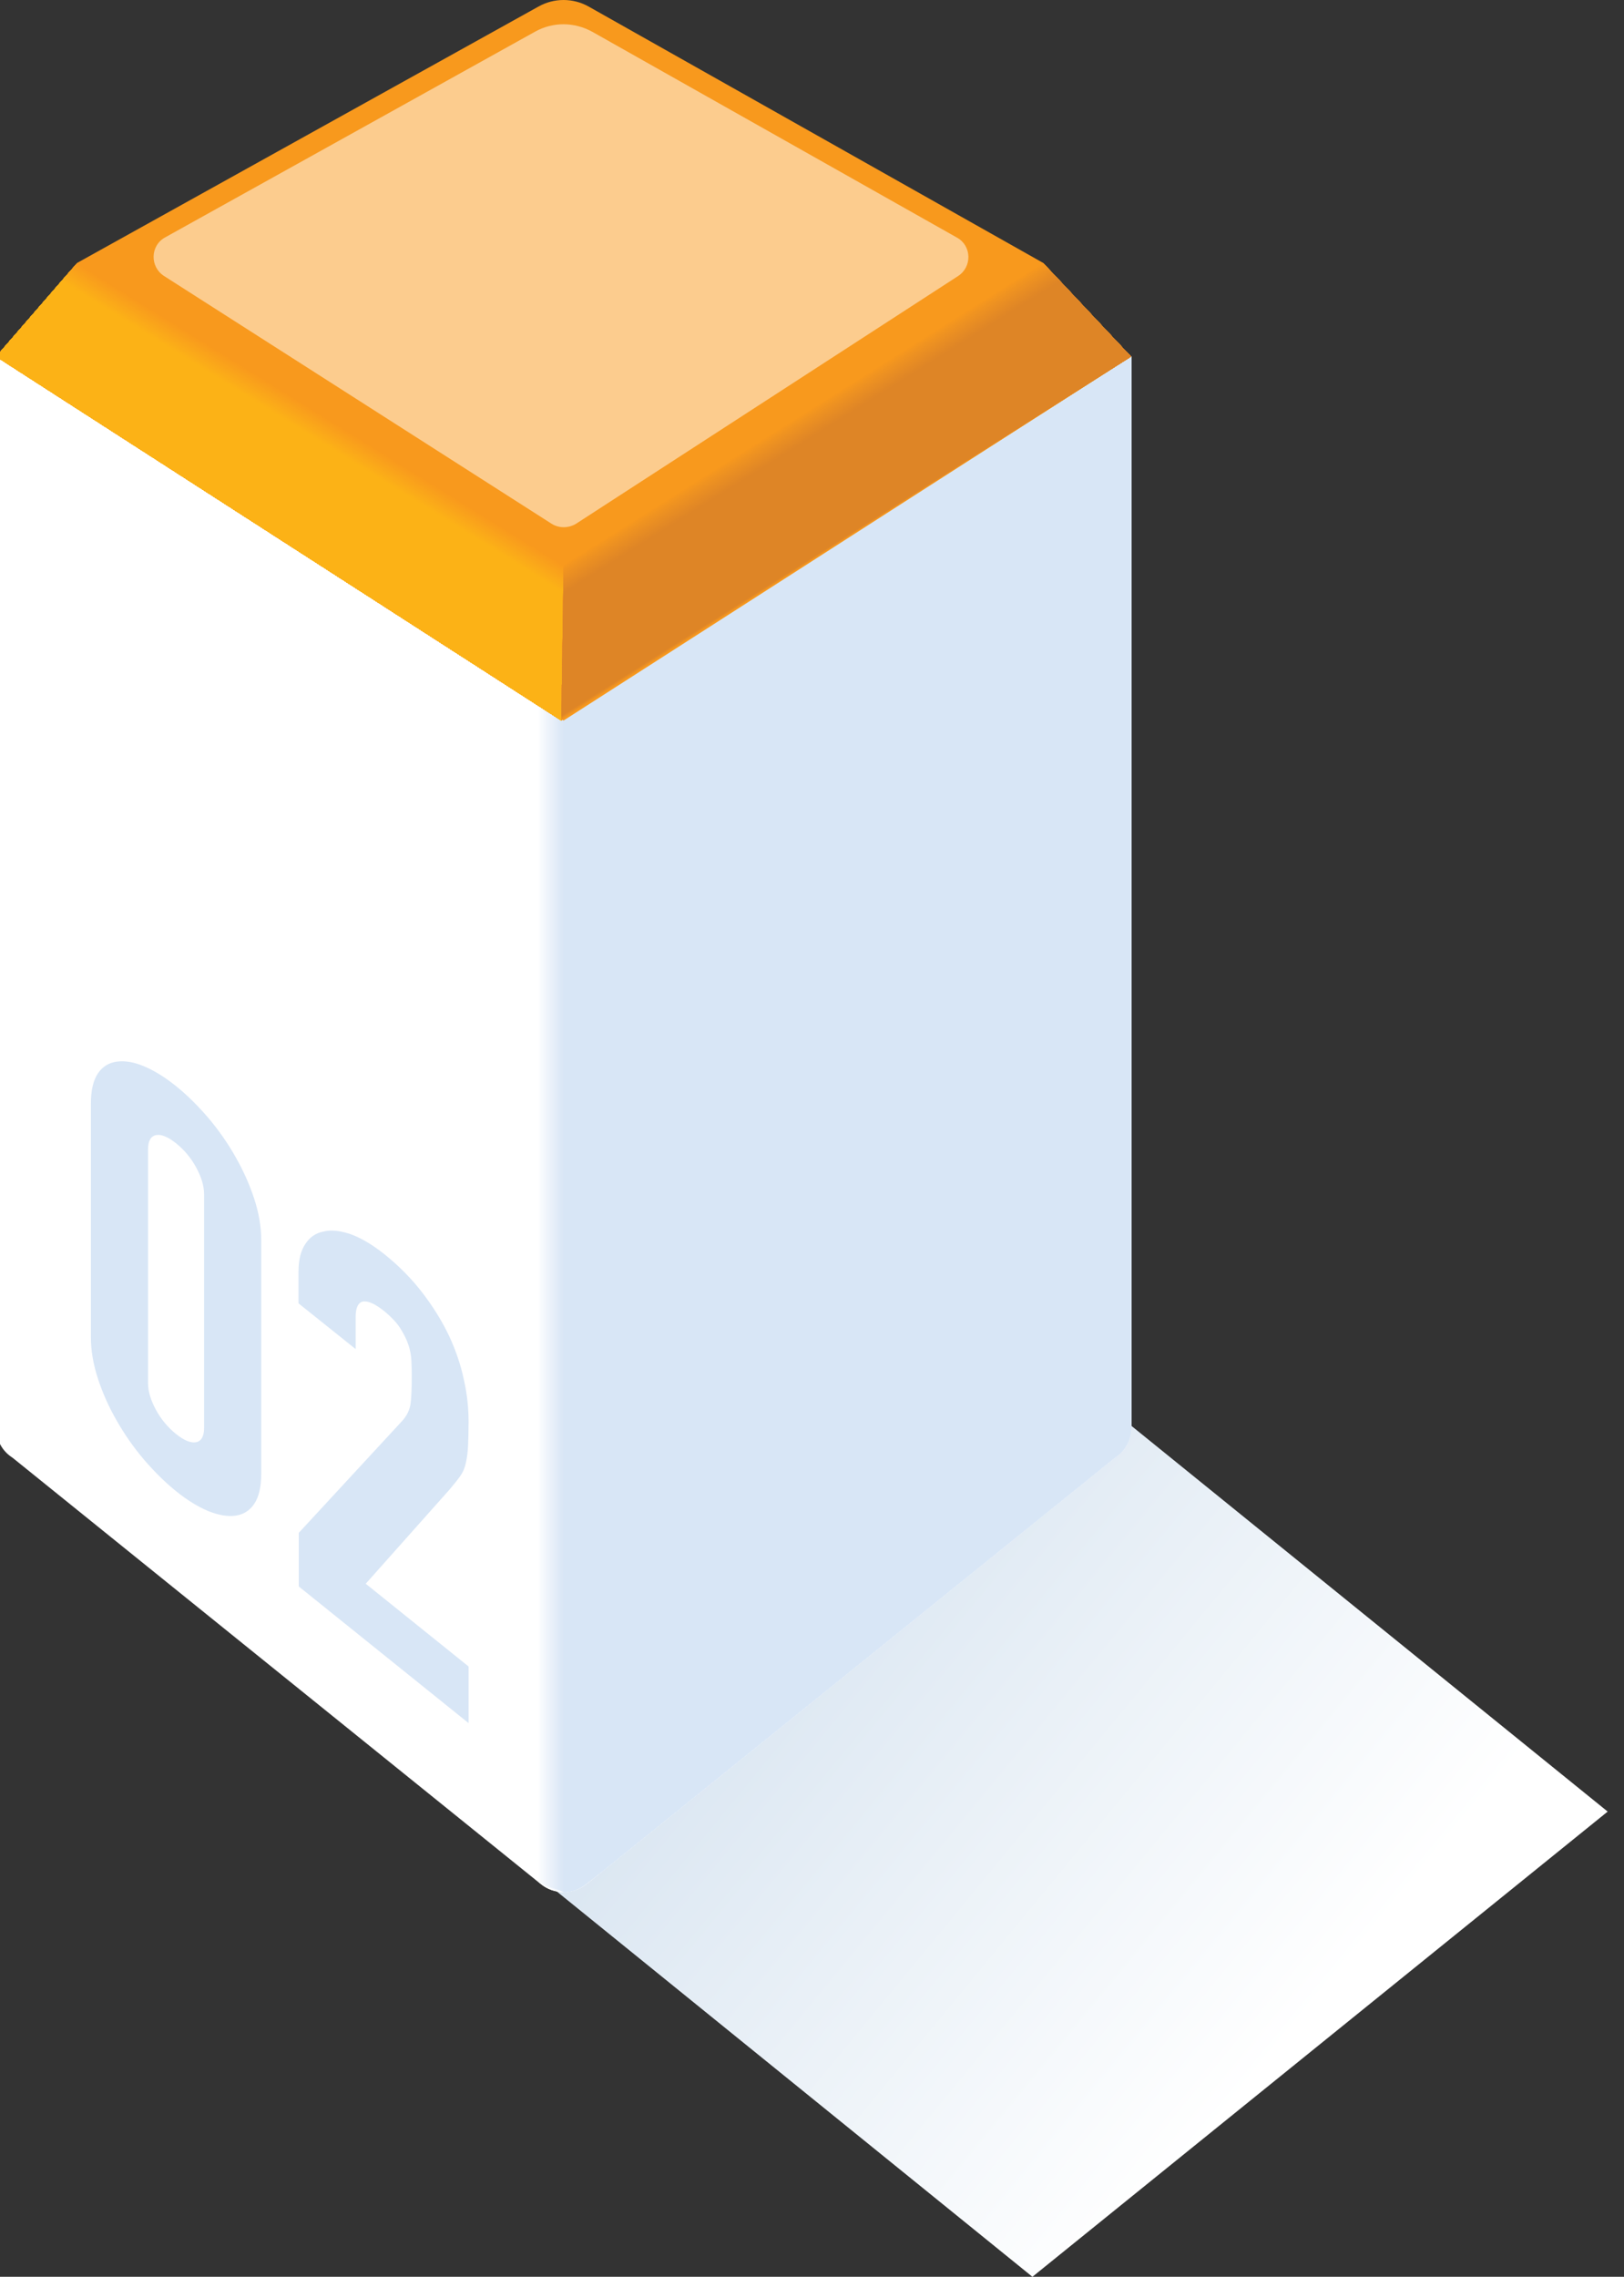 <?xml version="1.0" encoding="utf-8"?>
<!-- Generator: Adobe Illustrator 18.1.1, SVG Export Plug-In . SVG Version: 6.00 Build 0)  -->
<svg version="1.1" id="Layer_1" xmlns="http://www.w3.org/2000/svg" xmlns:xlink="http://www.w3.org/1999/xlink" x="0px" y="0px"
	 viewBox="0 0 596.8 836.4" enable-background="new 0 0 596.8 836.4" xml:space="preserve">
<rect x="0" y="0" width="596.8" height="836.4" fill="#333333" stroke="none"/>
<defs>
	<filter id="Adobe_OpacityMaskFilter" filterUnits="userSpaceOnUse" x="60.2" y="407" width="530.6" height="429.4">
		<feFlood  style="flood-color:white;flood-opacity:1" result="back"/>
		<feBlend  in="SourceGraphic" in2="back" mode="normal"/>
	</filter>
</defs>
<mask maskUnits="userSpaceOnUse" x="60.2" y="407" width="530.6" height="429.4" id="SVGID_1_">
	<g filter="url(#Adobe_OpacityMaskFilter)">
		<defs>
			<filter id="Adobe_OpacityMaskFilter_1_" filterUnits="userSpaceOnUse" x="60.2" y="407" width="530.6" height="429.4">
				<feFlood  style="flood-color:white;flood-opacity:1" result="back"/>
				<feBlend  in="SourceGraphic" in2="back" mode="normal"/>
			</filter>
		</defs>
		<mask maskUnits="userSpaceOnUse" x="60.2" y="407" width="530.6" height="429.4" id="SVGID_1_">
			<g filter="url(#Adobe_OpacityMaskFilter_1_)">
			</g>
		</mask>
		<linearGradient id="SVGID_2_" gradientUnits="userSpaceOnUse" x1="476.832" y1="746.345" x2="139.358" y2="468.425">
			<stop  offset="6.157600e-04" style="stop-color:#000000"/>
			<stop  offset="1" style="stop-color:#FFFFFF"/>
		</linearGradient>
		<polygon mask="url(#SVGID_1_)" fill="url(#SVGID_2_)" points="590.8,665.5 379.4,836.4 60.2,577.9 271.5,407 		"/>
	</g>
</mask>
<linearGradient id="SVGID_3_" gradientUnits="userSpaceOnUse" x1="476.832" y1="746.345" x2="139.358" y2="468.425">
	<stop  offset="6.157600e-04" style="stop-color:#FFFFFF"/>
	<stop  offset="1" style="stop-color:#BED3E7"/>
</linearGradient>
<polygon fill="url(#SVGID_3_)" points="590.8,665.5 379.4,836.4 60.2,577.9 271.5,407 "/>
<g>
	<path fill="#FFFFFF" d="M-1.4,131v393.6c0,4.4,2.2,8.5,6,10.9l194.1,156.6c4.9,4,11.9,4,16.8,0l194.1-156.6c3.7-2.4,6-6.5,6-10.9
		V131L206.3,264.7L-1.4,131z"/>
	<g>
		<g>
			<path fill="#FFFFFF" d="M206.3,264.7l-8.6-5.6v432.1l1,0.8c4.9,4,11.9,4,16.8,0l194.1-156.6c3.7-2.4,6-6.5,6-10.9V131
				L206.3,264.7z"/>
		</g>
		<path fill="#FEFEFF" d="M197.9,259.2v432.1c0,0,1,0.8,1,0.8c2.2,1.8,4.8,2.7,7.5,2.9c3.2,0.2,6.6-0.8,9.3-3l194-156.6
			c3.7-2.4,6-6.5,6-10.9V131L206.5,264.6L197.9,259.2z"/>
		<path fill="#FDFEFF" d="M198,259.3v432.1c0,0,1,0.8,1,0.8c2.2,1.7,4.8,2.7,7.5,2.8c3.2,0.2,6.6-0.9,9.2-3.1l193.9-156.5
			c3.7-2.4,6-6.5,6-10.9V131l-209,133.5L198,259.3z"/>
		<path fill="#FCFDFE" d="M198.2,259.4v432.1c0,0,1,0.8,1,0.8c2.2,1.7,4.8,2.6,7.4,2.7c3.1,0.2,6.6-1,9.2-3.1l193.8-156.4
			c3.7-2.4,6-6.5,6-10.9V131L206.7,264.4L198.2,259.4z"/>
		<path fill="#FBFCFE" d="M198.3,259.4v432c0,0,1,0.8,1,0.8c2.2,1.7,4.8,2.5,7.4,2.6c3.1,0.2,6.6-1.1,9.1-3.2l193.7-156.3
			c3.7-2.4,6-6.5,6-10.9V131L206.9,264.3L198.3,259.4z"/>
		<path fill="#FAFCFE" d="M198.5,259.5v432c0,0,1,0.8,1,0.8c2.2,1.6,4.8,2.5,7.4,2.5c3,0.2,6.6-1.2,9.1-3.2l193.6-156.2
			c3.7-2.4,6-6.5,6-10.9V131L207,264.2L198.5,259.5z"/>
		<path fill="#F9FBFE" d="M198.6,259.6v432c0,0,1,0.8,1,0.8c2.2,1.6,4.8,2.4,7.4,2.4c2.9,0.2,6.6-1.2,9.1-3.2l193.5-156.1
			c3.7-2.4,6-6.5,6-10.9V131L207.2,264.1L198.6,259.6z"/>
		<path fill="#F8FBFD" d="M198.8,259.7v432c0,0,1,0.7,1,0.7c2.2,1.6,4.8,2.3,7.4,2.3c2.9,0.2,6.6-1.3,9-3.3l193.4-156
			c3.7-2.4,6-6.5,6-10.9V131L207.3,264L198.8,259.7z"/>
		<path fill="#F8FAFD" d="M198.9,259.8v432c0.1,0,1,0.7,1,0.7c2.2,1.5,4.8,2.3,7.4,2.2c2.8,0.2,6.6-1.4,9-3.3l193.2-155.9
			c3.7-2.4,6-6.5,6-10.9V131L207.4,264L198.9,259.8z"/>
		<path fill="#F7FAFD" d="M199.1,259.9v431.9c0.1,0,1,0.7,1,0.7c2.2,1.5,4.8,2.2,7.4,2.1c2.8,0.2,6.6-1.5,8.9-3.4l193.1-155.8
			c3.7-2.4,6-6.5,6-10.9V131l-208,132.9L199.1,259.9z"/>
		<path fill="#F6F9FD" d="M199.2,259.9v431.9c0.1,0,1,0.7,1.1,0.7c2.2,1.5,4.8,2.1,7.4,2c2.7,0.2,6.7-1.6,8.9-3.4l193-155.7
			c3.7-2.4,6-6.5,6-10.9V131L207.7,263.8L199.2,259.9z"/>
		<path fill="#F6F9FD" d="M199.4,260v431.9c0.1,0,1,0.7,1.1,0.7c2.2,1.4,4.8,2.1,7.4,1.9c2.7,0.2,6.7-1.6,8.9-3.4l192.9-155.6
			c3.7-2.4,6-6.5,6-10.9V131L207.9,263.7L199.4,260z"/>
		<path fill="#F5F8FD" d="M199.6,260.1V692c0.1,0,1,0.7,1.1,0.7c2.3,1.4,4.8,2,7.4,1.8c2.6,0.2,6.7-1.7,8.8-3.5l192.8-155.6
			c3.7-2.4,6-6.5,6-10.9V131L208,263.6L199.6,260.1z"/>
		<path fill="#F4F8FC" d="M199.7,260.2V692c0.1,0,1,0.7,1.1,0.6c2.3,1.4,4.9,1.9,7.4,1.7c2.6,0.2,6.7-1.8,8.8-3.5l192.7-155.5
			c3.7-2.4,6-6.5,6-10.9V131L208.1,263.5L199.7,260.2z"/>
		<path fill="#F4F7FC" d="M199.9,260.3v431.8c0.1,0,1,0.6,1.1,0.6c2.3,1.3,4.9,1.9,7.4,1.6c2.5,0.2,6.7-1.9,8.7-3.6l192.6-155.4
			c3.7-2.4,6-6.5,6-10.9V131L208.3,263.4L199.9,260.3z"/>
		<path fill="#F3F7FC" d="M200,260.4v431.8c0.1,0,1,0.6,1.1,0.6c2.3,1.3,4.9,1.8,7.4,1.5c2.5,0.2,6.7-1.9,8.7-3.6l192.4-155.3
			c3.7-2.4,6-6.5,6-10.9V131L208.4,263.3L200,260.4z"/>
		<path fill="#F2F6FC" d="M200.2,260.4v431.8c0.1,0,1,0.6,1.1,0.6c2.3,1.3,4.9,1.7,7.4,1.4c2.4,0.2,6.7-2,8.7-3.7l192.3-155.2
			c3.7-2.4,6-6.5,6-10.9V131l-207,132.3L200.2,260.4z"/>
		<path fill="#F2F6FC" d="M200.3,260.5v431.8c0.1,0,1,0.6,1.1,0.6c2.3,1.2,4.9,1.7,7.4,1.3c2.4,0.2,6.7-2.1,8.6-3.7l192.2-155.1
			c3.7-2.4,6-6.5,6-10.9V131L208.7,263.2L200.3,260.5z"/>
		<path fill="#F1F6FC" d="M200.5,260.6v431.8c0.1,0,1,0.6,1.1,0.6c2.3,1.2,4.9,1.6,7.4,1.2c2.3,0.2,6.7-2.2,8.6-3.7l192.1-155
			c3.7-2.4,6-6.5,6-10.9V131L208.8,263.1L200.5,260.6z"/>
		<path fill="#F1F5FB" d="M200.6,260.7v431.7c0.1,0,1,0.6,1.1,0.6c2.3,1.2,4.9,1.5,7.4,1.1c2.3,0.2,6.7-2.3,8.5-3.8l192-154.9
			c3.7-2.4,6-6.5,6-10.9V131L209,263L200.6,260.7z"/>
		<path fill="#F0F5FB" d="M200.8,260.8v431.7c0.1,0,1,0.6,1.1,0.5c2.3,1.1,4.9,1.5,7.4,1c2.2,0.2,6.7-2.3,8.5-3.8l191.9-154.8
			c3.7-2.4,6-6.5,6-10.9V131L209.1,262.9L200.8,260.8z"/>
		<path fill="#EFF4FB" d="M200.9,260.9v431.7c0.1,0,1,0.5,1.1,0.5c2.3,1.1,4.9,1.4,7.4,0.9c2.1,0.1,6.7-2.4,8.5-3.9l191.8-154.7
			c3.7-2.4,6-6.5,6-10.9V131L209.2,262.8L200.9,260.9z"/>
		<path fill="#EFF4FB" d="M201.1,260.9v431.7c0.1,0,0.9,0.5,1.1,0.5c2.3,1.1,4.9,1.3,7.3,0.8c2.1,0.1,6.7-2.5,8.4-3.9l191.7-154.6
			c3.7-2.4,6-6.5,6-10.9V131L209.4,262.7L201.1,260.9z"/>
		<path fill="#EEF4FB" d="M201.2,261v431.7c0.2,0,0.9,0.5,1.1,0.5c2.3,1,4.9,1.3,7.3,0.7c2,0.1,6.7-2.6,8.4-3.9l191.5-154.5
			c3.7-2.4,6-6.5,6-10.9V131L209.5,262.6L201.2,261z"/>
		<path fill="#EEF3FB" d="M201.4,261.1v431.6c0.2,0,0.9,0.5,1.1,0.5c2.3,1,4.9,1.2,7.3,0.6c2,0.1,6.7-2.6,8.3-4l191.4-154.5
			c3.7-2.4,6-6.5,6-10.9V131L209.6,262.6L201.4,261.1z"/>
		<path fill="#EDF3FA" d="M201.6,261.2v431.6c0.2,0,0.9,0.5,1.1,0.5c2.3,1,4.9,1.1,7.3,0.5c1.9,0.1,6.7-2.7,8.3-4l191.3-154.4
			c3.7-2.4,6-6.5,6-10.9V131L209.8,262.5L201.6,261.2z"/>
		<path fill="#EDF2FA" d="M201.7,261.3v431.6c0.2,0,0.9,0.5,1.1,0.5c2.3,0.9,4.9,1.1,7.3,0.5c1.9,0.1,6.7-2.8,8.3-4.1l191.2-154.3
			c3.7-2.4,6-6.5,6-10.9V131L209.9,262.4L201.7,261.3z"/>
		<path fill="#ECF2FA" d="M201.9,261.4v431.6c0.2,0,0.9,0.5,1.1,0.4c2.3,0.9,4.9,1,7.3,0.4c1.8,0.1,6.7-2.9,8.2-4.1l191.1-154.2
			c3.7-2.4,6-6.5,6-10.9V131L210.1,262.3L201.9,261.4z"/>
		<path fill="#EBF2FA" d="M202,261.4V693c0.2,0,0.9,0.4,1.1,0.4c2.4,0.9,4.9,1,7.3,0.3c1.8,0.1,6.7-3,8.2-4.2l191-154.1
			c3.7-2.4,6-6.5,6-10.9V131L210.2,262.2L202,261.4z"/>
		<path fill="#EBF1FA" d="M202.2,261.5v431.5c0.2,0,0.9,0.4,1.1,0.4c2.4,0.8,4.9,0.9,7.3,0.2c1.7,0.1,6.7-3,8.1-4.2l190.9-154
			c3.7-2.4,6-6.5,6-10.9V131L210.3,262.1L202.2,261.5z"/>
		<path fill="#EAF1FA" d="M202.3,261.6v431.5c0.2,0,0.9,0.4,1.1,0.4c2.4,0.8,4.9,0.8,7.3,0.1c1.7,0.1,6.7-3.1,8.1-4.2l190.8-153.9
			c3.7-2.4,6-6.5,6-10.9V131L210.5,262L202.3,261.6z"/>
		<path fill="#EAF1FA" d="M202.5,261.7v431.5c0.2,0,0.9,0.4,1.1,0.4c2.4,0.8,4.9,0.8,7.3,0c1.6,0.1,6.7-3.2,8.1-4.3l190.6-153.8
			c3.7-2.4,6-6.5,6-10.9V131l-205,131L202.5,261.7z"/>
		<path fill="#E9F0F9" d="M202.6,261.8v431.5c0.2,0,0.9,0.4,1.1,0.4c2.4,0.7,4.9,0.7,7.3-0.1c1.6,0.1,6.7-3.3,8-4.3l190.5-153.7
			c3.7-2.4,6-6.5,6-10.9V131L210.7,261.8L202.6,261.8z"/>
		<path fill="#E9F0F9" d="M202.8,261.9v431.5c0.2,0,0.9,0.4,1.1,0.4c2.4,0.7,4.9,0.6,7.3-0.2c1.5,0.1,6.8-3.4,8-4.4l190.4-153.6
			c3.7-2.4,6-6.5,6-10.9V131L210.9,261.8L202.8,261.9z"/>
		<path fill="#E8F0F9" d="M202.9,261.9v431.4c0.2,0,0.9,0.4,1.1,0.3c2.4,0.7,4.9,0.6,7.3-0.3c1.4,0.1,6.8-3.4,7.9-4.4l190.3-153.5
			c3.7-2.4,6-6.5,6-10.9V131L211,261.7L202.9,261.9z"/>
		<path fill="#E7EFF9" d="M203.1,262v431.4c0.2,0,0.9,0.3,1.1,0.3c2.4,0.6,4.9,0.5,7.3-0.4c1.4,0.1,6.8-3.5,7.9-4.5l190.2-153.5
			c3.7-2.4,6-6.5,6-10.9V131L211.2,261.6L203.1,262z"/>
		<path fill="#E7EFF9" d="M203.2,262.1v431.4c0.2,0,0.9,0.3,1.1,0.3c2.4,0.6,4.9,0.4,7.3-0.5c1.3,0.1,6.8-3.6,7.9-4.5l190.1-153.4
			c3.7-2.4,6-6.5,6-10.9V131L211.3,261.5L203.2,262.1z"/>
		<path fill="#E6EEF9" d="M203.4,262.2v431.4c0.3,0,0.9,0.3,1.2,0.3c2.4,0.6,4.9,0.4,7.3-0.6c1.3,0.1,6.8-3.7,7.8-4.5l190-153.3
			c3.7-2.4,6-6.5,6-10.9V131L211.4,261.4L203.4,262.2z"/>
		<path fill="#E6EEF9" d="M203.6,262.3v431.4c0.3,0,0.9,0.3,1.2,0.3c2.4,0.5,5,0.3,7.3-0.7c1.2,0.1,6.8-3.7,7.8-4.6l189.9-153.2
			c3.7-2.4,6-6.5,6-10.9V131l-204,130.4L203.6,262.3z"/>
		<path fill="#E5EEF9" d="M203.7,262.4v431.3c0.3,0,0.9,0.3,1.2,0.3c2.4,0.5,5,0.2,7.3-0.8c1.2,0.1,6.8-3.8,7.7-4.6l189.7-153.1
			c3.7-2.4,6-6.5,6-10.9V131L211.7,261.2L203.7,262.4z"/>
		<path fill="#E5EDF8" d="M203.9,262.4v431.3c0.3,0,0.9,0.3,1.2,0.3c2.4,0.5,5,0.2,7.2-0.9c1.1,0.1,6.8-3.9,7.7-4.7l189.6-153
			c3.7-2.4,6-6.5,6-10.9V131L211.9,261.1L203.9,262.4z"/>
		<path fill="#E4EDF8" d="M204,262.5v431.3c0.3,0,0.9,0.3,1.2,0.2c2.4,0.4,5,0.1,7.2-1c1.1,0.1,6.8-4,7.7-4.7l189.5-152.9
			c3.7-2.4,6-6.5,6-10.9V131L212,261.1L204,262.5z"/>
		<path fill="#E3EDF8" d="M204.2,262.6v431.3c0.3,0,0.9,0.2,1.2,0.2c2.4,0.4,5,0,7.2-1.1c1,0.1,6.8-4.1,7.6-4.7l189.4-152.8
			c3.7-2.4,6-6.5,6-10.9V131L212.1,261L204.2,262.6z"/>
		<path fill="#E3ECF8" d="M204.3,262.7v431.3c0.3,0,0.9,0.2,1.2,0.2c2.4,0.4,5,0,7.2-1.2c1,0.1,6.8-4.1,7.6-4.8l189.3-152.7
			c3.7-2.4,6-6.5,6-10.9V131L212.3,260.9L204.3,262.7z"/>
		<path fill="#E2ECF8" d="M204.5,262.8V694c0.3,0,0.9,0.2,1.2,0.2c2.4,0.3,5-0.1,7.2-1.3c0.9,0.1,6.8-4.2,7.5-4.8l189.2-152.6
			c3.7-2.4,6-6.5,6-10.9V131L212.4,260.8L204.5,262.8z"/>
		<path fill="#E2ECF8" d="M204.6,262.8v431.2c0.3,0,0.9,0.2,1.2,0.2c2.5,0.3,5-0.2,7.2-1.4c0.9,0.1,6.8-4.3,7.5-4.9l189.1-152.5
			c3.7-2.4,6-6.5,6-10.9V131l-203,129.7L204.6,262.8z"/>
		<path fill="#E1EBF8" d="M204.8,262.9v431.2c0.3,0,0.9,0.2,1.2,0.2c2.5,0.3,5-0.2,7.2-1.5c0.8,0.1,6.8-4.4,7.5-4.9l189-152.5
			c3.7-2.4,6-6.5,6-10.9V131L212.7,260.6L204.8,262.9z"/>
		<path fill="#E0EBF8" d="M204.9,263v431.2c0.3,0,0.9,0.2,1.2,0.1c2.5,0.2,5-0.3,7.2-1.6c0.8,0.1,6.8-4.5,7.4-5l188.8-152.4
			c3.7-2.4,6-6.5,6-10.9V131L212.8,260.5L204.9,263z"/>
		<path fill="#E0EBF7" d="M205.1,263.1v431.2c0.3,0,0.9,0.2,1.2,0.1c2.5,0.2,5-0.4,7.2-1.7c0.7,0,6.8-4.5,7.4-5l188.7-152.3
			c3.7-2.4,6-6.5,6-10.9V131L213,260.4L205.1,263.1z"/>
		<path fill="#DFEAF7" d="M205.3,263.2v431.1c0.3,0,0.9,0.1,1.2,0.1c2.5,0.2,5-0.4,7.2-1.8c0.6,0,6.8-4.6,7.4-5l188.6-152.2
			c3.7-2.4,6-6.5,6-10.9V131L213.1,260.3L205.3,263.2z"/>
		<path fill="#DFEAF7" d="M205.4,263.3v431.1c0.3,0,0.9,0.1,1.2,0.1c2.5,0.1,5-0.5,7.2-1.9c0.6,0,6.8-4.7,7.3-5.1l188.5-152.1
			c3.7-2.4,6-6.5,6-10.9V131L213.2,260.3L205.4,263.3z"/>
		<path fill="#DEE9F7" d="M205.6,263.3v431.1c0.3,0,0.9,0.1,1.2,0.1c2.5,0.1,5-0.6,7.2-2c0.5,0,6.8-4.8,7.3-5.1l188.4-152
			c3.7-2.4,6-6.5,6-10.9V131L213.4,260.2L205.6,263.3z"/>
		<path fill="#DEE9F7" d="M205.7,263.4v431.1c0.4,0,0.9,0.1,1.2,0.1c2.5,0.1,5-0.6,7.2-2.1c0.5,0,6.8-4.8,7.2-5.2l188.3-151.9
			c3.7-2.4,6-6.5,6-10.9V131L213.5,260.1L205.7,263.4z"/>
		<path fill="#DDE9F7" d="M205.9,263.5v431.1c0.4,0,0.9,0.1,1.2,0.1c2.5,0,5-0.7,7.2-2.2c0.4,0,6.8-4.9,7.2-5.2l188.2-151.8
			c3.7-2.4,6-6.5,6-10.9V131L213.6,260L205.9,263.5z"/>
		<path fill="#DCE8F7" d="M206,263.6v431c0.4,0,0.9,0.1,1.2,0c2.5,0,5-0.8,7.2-2.3c0.4,0,6.8-5,7.2-5.3l188.1-151.7
			c3.7-2.4,6-6.5,6-10.9V131L213.8,259.9L206,263.6z"/>
		<path fill="#DCE8F7" d="M206.2,263.7v431c0.4,0,0.8,0.1,1.2,0c2.5,0,5-0.8,7.2-2.4c0.3,0,6.9-5.1,7.1-5.3l187.9-151.6
			c3.7-2.4,6-6.5,6-10.9V131L213.9,259.8L206.2,263.7z"/>
		<path fill="#DBE8F6" d="M206.3,263.8v431c0.4,0,0.8,0.1,1.2,0c2.5-0.1,5-0.9,7.2-2.5c0.3,0,6.9-5.2,7.1-5.3l187.8-151.5
			c3.7-2.4,6-6.5,6-10.9V131L214.1,259.7L206.3,263.8z"/>
		<path fill="#DBE7F6" d="M206.5,263.8v431c0.4,0,0.8,0,1.2,0c2.5-0.1,5-1,7.2-2.6c0.2,0,6.9-5.2,7-5.4l187.7-151.5
			c3.7-2.4,6-6.5,6-10.9V131L214.2,259.6L206.5,263.8z"/>
		<path fill="#DAE7F6" d="M206.6,263.9v431c0.4,0,0.8,0,1.2,0c2.5-0.1,5-1,7.2-2.7c0.2,0,6.9-5.3,7-5.4l187.6-151.4
			c3.7-2.4,6-6.5,6-10.9V131L214.3,259.6L206.6,263.9z"/>
		<path fill="#DAE7F6" d="M206.8,264V695c0.4,0,0.8,0,1.2,0c2.5-0.2,5-1.1,7.1-2.8c0.1,0,6.9-5.4,7-5.5l187.5-151.3
			c3.7-2.4,6-6.5,6-10.9V131L214.5,259.5L206.8,264z"/>
		<path fill="#D9E6F6" d="M206.9,264.1V695c0.4,0,0.8,0,1.2,0c2.5-0.2,5-1.2,7.1-2.9c0.1,0,6.9-5.5,6.9-5.5l187.4-151.2
			c3.7-2.4,6-6.5,6-10.9V131l-201,128.4L206.9,264.1z"/>
		<g>
			<path fill="#D8E6F6" d="M207.1,264.2v430.9c3,0,5.9-1,8.4-3l194.1-156.6c3.7-2.4,6-6.5,6-10.9V131L207.1,264.2z"/>
		</g>
	</g>
	<path fill="#F8991D" d="M197.9,2.4L28.5,96.5L-1.4,131l208.5,133.7L415.6,131l-32.4-34.5L216.3,2.4C210.6-0.8,203.6-0.8,197.9,2.4z
		"/>
	<defs>
		<filter id="Adobe_OpacityMaskFilter_2_" filterUnits="userSpaceOnUse" x="56.4" y="8.9" width="299.3" height="184.8">
			<feFlood  style="flood-color:white;flood-opacity:1" result="back"/>
			<feBlend  in="SourceGraphic" in2="back" mode="normal"/>
		</filter>
	</defs>
	<mask maskUnits="userSpaceOnUse" x="56.4" y="8.9" width="299.3" height="184.8" id="SVGID_4_">
		<g filter="url(#Adobe_OpacityMaskFilter_2_)">
			<defs>
				<filter id="Adobe_OpacityMaskFilter_3_" filterUnits="userSpaceOnUse" x="56.4" y="8.9" width="299.3" height="184.8">
					<feFlood  style="flood-color:white;flood-opacity:1" result="back"/>
					<feBlend  in="SourceGraphic" in2="back" mode="normal"/>
				</filter>
			</defs>
			<mask maskUnits="userSpaceOnUse" x="56.4" y="8.9" width="299.3" height="184.8" id="SVGID_4_">
				<g filter="url(#Adobe_OpacityMaskFilter_3_)">
				</g>
			</mask>
			<linearGradient id="SVGID_5_" gradientUnits="userSpaceOnUse" x1="206.06" y1="145.002" x2="206.06" y2="11.016">
				<stop  offset="0" style="stop-color:#000000"/>
				<stop  offset="1" style="stop-color:#FFFFFF"/>
			</linearGradient>
			<path mask="url(#SVGID_4_)" fill="url(#SVGID_5_)" d="M196.7,11.6l-136,75.6c-5.5,3-5.7,10.8-0.4,14.2l142.4,91
				c2.7,1.7,6.2,1.7,9,0l140.4-91c5.2-3.4,5-11.1-0.4-14.1l-134-75.6C211,8,203.2,8,196.7,11.6z"/>
		</g>
	</mask>
	<linearGradient id="SVGID_6_" gradientUnits="userSpaceOnUse" x1="206.06" y1="145.002" x2="206.06" y2="11.016">
		<stop  offset="0" style="stop-color:#FFFFFF"/>
		<stop  offset="1" style="stop-color:#FFFFFF"/>
	</linearGradient>
	<path opacity="0.5" fill="url(#SVGID_6_)" d="M196.7,11.6l-136,75.6c-5.5,3-5.7,10.8-0.4,14.2l142.4,91c2.7,1.7,6.2,1.7,9,0
		l140.4-91c5.2-3.4,5-11.1-0.4-14.1l-134-75.6C211,8,203.2,8,196.7,11.6z"/>
	<g>
		<polygon fill="#F8991D" points="28.5,96.5 207.1,207.4 206.3,264.7 -1.4,131 		"/>
		<polygon fill="#F8991D" points="28.4,96.6 207.1,207.6 206.3,264.7 -1.4,131 		"/>
		<polygon fill="#F8991D" points="28.3,96.7 207.1,207.7 206.3,264.7 -1.4,131 		"/>
		<polygon fill="#F89A1C" points="28.2,96.8 207.1,207.9 206.3,264.7 -1.4,131 		"/>
		<polygon fill="#F89A1C" points="28.1,96.9 207.1,208.1 206.3,264.7 -1.4,131 		"/>
		<polygon fill="#F99B1C" points="28,97 207.1,208.2 206.3,264.7 -1.4,131 		"/>
		<polygon fill="#F99B1C" points="27.9,97.2 207.1,208.4 206.3,264.7 -1.4,131 		"/>
		<polygon fill="#F99B1C" points="27.8,97.3 207.1,208.6 206.3,264.7 -1.4,131 		"/>
		<polygon fill="#F99C1C" points="27.7,97.4 207.1,208.7 206.3,264.7 -1.4,131 		"/>
		<polygon fill="#F99C1C" points="27.6,97.5 207.1,208.9 206.3,264.7 -1.4,131 		"/>
		<polygon fill="#F99D1C" points="27.6,97.6 207.1,209.1 206.3,264.7 -1.4,131 		"/>
		<polygon fill="#F99D1C" points="27.5,97.7 207.1,209.2 206.3,264.7 -1.4,131 		"/>
		<polygon fill="#F99D1C" points="27.4,97.8 207.1,209.4 206.3,264.7 -1.4,131 		"/>
		<polygon fill="#F99E1C" points="27.3,97.9 207.1,209.6 206.3,264.7 -1.4,131 		"/>
		<polygon fill="#F99E1C" points="27.2,98 207.1,209.8 206.3,264.7 -1.4,131 		"/>
		<polygon fill="#F99F1C" points="27.1,98.1 207.1,209.9 206.3,264.7 -1.4,131 		"/>
		<polygon fill="#F99F1B" points="27,98.3 207.1,210.1 206.3,264.7 -1.4,131 		"/>
		<polygon fill="#F9A01B" points="26.9,98.4 207.1,210.3 206.3,264.7 -1.4,131 		"/>
		<polygon fill="#F9A01B" points="26.8,98.5 207.1,210.4 206.3,264.7 -1.4,131 		"/>
		<polygon fill="#F9A01B" points="26.7,98.6 207.1,210.6 206.3,264.7 -1.4,131 		"/>
		<polygon fill="#F9A11B" points="26.6,98.7 207.1,210.8 206.3,264.7 -1.4,131 		"/>
		<polygon fill="#F9A11B" points="26.5,98.8 207.1,210.9 206.3,264.7 -1.4,131 		"/>
		<polygon fill="#FAA21B" points="26.4,98.9 207.1,211.1 206.3,264.7 -1.4,131 		"/>
		<polygon fill="#FAA21B" points="26.3,99 207.1,211.3 206.3,264.7 -1.4,131 		"/>
		<polygon fill="#FAA21B" points="26.2,99.1 207.1,211.4 206.3,264.7 -1.4,131 		"/>
		<polygon fill="#FAA31B" points="26.1,99.2 207.1,211.6 206.3,264.7 -1.4,131 		"/>
		<polygon fill="#FAA31A" points="26,99.4 207.1,211.8 206.3,264.7 -1.4,131 		"/>
		<polygon fill="#FAA41A" points="25.9,99.5 207.1,212 206.3,264.7 -1.4,131 		"/>
		<polygon fill="#FAA41A" points="25.8,99.6 207.1,212.1 206.3,264.7 -1.4,131 		"/>
		<polygon fill="#FAA41A" points="25.7,99.7 207.1,212.3 206.3,264.7 -1.4,131 		"/>
		<polygon fill="#FAA51A" points="25.6,99.8 207.1,212.5 206.3,264.7 -1.4,131 		"/>
		<polygon fill="#FAA51A" points="25.5,99.9 207.1,212.6 206.3,264.7 -1.4,131 		"/>
		<polygon fill="#FAA61A" points="25.5,100 207.1,212.8 206.3,264.7 -1.4,131 		"/>
		<polygon fill="#FAA61A" points="25.4,100.1 207.1,213 206.3,264.7 -1.4,131 		"/>
		<polygon fill="#FAA71A" points="25.3,100.2 207.1,213.1 206.3,264.7 -1.4,131 		"/>
		<polygon fill="#FAA71A" points="25.2,100.3 207.1,213.3 206.3,264.7 -1.4,131 		"/>
		<polygon fill="#FAA71A" points="25.1,100.5 207.1,213.5 206.3,264.7 -1.4,131 		"/>
		<polygon fill="#FAA819" points="25,100.6 207.1,213.7 206.3,264.7 -1.4,131 		"/>
		<polygon fill="#FBA819" points="24.9,100.7 207.1,213.8 206.3,264.7 -1.4,131 		"/>
		<polygon fill="#FBA919" points="24.8,100.8 207.1,214 206.3,264.7 -1.4,131 		"/>
		<polygon fill="#FBA919" points="24.7,100.9 207.1,214.2 206.3,264.7 -1.4,131 		"/>
		<polygon fill="#FBA919" points="24.6,101 207.1,214.3 206.3,264.7 -1.4,131 		"/>
		<polygon fill="#FBAA19" points="24.5,101.1 207.1,214.5 206.3,264.7 -1.4,131 		"/>
		<polygon fill="#FBAA19" points="24.4,101.2 207.1,214.7 206.3,264.7 -1.4,131 		"/>
		<polygon fill="#FBAB19" points="24.3,101.3 207.1,214.8 206.3,264.7 -1.4,131 		"/>
		<polygon fill="#FBAB19" points="24.2,101.4 207.1,215 206.3,264.7 -1.4,131 		"/>
		<polygon fill="#FBAB18" points="24.1,101.6 207.1,215.2 206.3,264.7 -1.4,131 		"/>
		<polygon fill="#FBAC18" points="24,101.7 207.1,215.3 206.3,264.7 -1.4,131 		"/>
		<polygon fill="#FBAC18" points="23.9,101.8 207.1,215.5 206.3,264.7 -1.4,131 		"/>
		<polygon fill="#FBAD18" points="23.8,101.9 207.1,215.7 206.3,264.7 -1.4,131 		"/>
		<polygon fill="#FBAD18" points="23.7,102 207.1,215.9 206.3,264.7 -1.4,131 		"/>
		<polygon fill="#FBAE18" points="23.6,102.1 207.1,216 206.3,264.7 -1.4,131 		"/>
		<polygon fill="#FBAE18" points="23.5,102.2 207.1,216.2 206.3,264.7 -1.4,131 		"/>
		<polygon fill="#FBAE17" points="23.4,102.3 207.1,216.4 206.3,264.7 -1.4,131 		"/>
		<polygon fill="#FCAF17" points="23.4,102.4 207.1,216.5 206.3,264.7 -1.4,131 		"/>
		<polygon fill="#FCAF17" points="23.3,102.5 207.1,216.7 206.3,264.7 -1.4,131 		"/>
		<polygon fill="#FCB017" points="23.2,102.7 207.1,216.9 206.3,264.7 -1.4,131 		"/>
		<polygon fill="#FCB017" points="23.1,102.8 207.1,217 206.3,264.7 -1.4,131 		"/>
		<polygon fill="#FCB117" points="23,102.9 207.1,217.2 206.3,264.7 -1.4,131 		"/>
		<polygon fill="#FCB116" points="22.9,103 207.1,217.4 206.3,264.7 -1.4,131 		"/>
		<polygon fill="#FCB116" points="22.8,103.1 207.1,217.5 206.3,264.7 -1.4,131 		"/>
		<polygon fill="#FCB216" points="22.7,103.2 207.1,217.7 206.3,264.7 -1.4,131 		"/>
	</g>
	<g>
		<polygon fill="#F8991D" points="207.1,207.4 206.3,264.7 415.6,131 383.2,96.5 		"/>
		<polygon fill="#F8981D" points="207.1,207.6 206.3,264.6 415.6,131 383.3,96.6 		"/>
		<polygon fill="#F7981D" points="207.1,207.7 206.3,264.6 415.6,131 383.4,96.7 		"/>
		<polygon fill="#F6971E" points="207.1,207.9 206.3,264.6 415.6,131 383.5,96.8 		"/>
		<polygon fill="#F6971E" points="207.1,208.1 206.3,264.5 415.6,131 383.6,96.9 		"/>
		<polygon fill="#F5971E" points="207.1,208.2 206.3,264.5 415.6,131 383.7,97 		"/>
		<polygon fill="#F4961E" points="207.1,208.4 206.3,264.5 415.6,131 383.8,97.2 		"/>
		<polygon fill="#F4961F" points="207.1,208.6 206.3,264.5 415.6,131 383.9,97.3 		"/>
		<polygon fill="#F3961F" points="207.1,208.7 206.3,264.4 415.6,131 384,97.4 		"/>
		<polygon fill="#F3951F" points="207.1,208.9 206.3,264.4 415.6,131 384.1,97.5 		"/>
		<polygon fill="#F2951F" points="207.1,209.1 206.3,264.4 415.6,131 384.2,97.6 		"/>
		<polygon fill="#F29520" points="207.1,209.2 206.3,264.3 415.6,131 384.3,97.7 		"/>
		<polygon fill="#F19420" points="207.1,209.4 206.3,264.3 415.6,131 384.4,97.8 		"/>
		<polygon fill="#F19420" points="207.1,209.6 206.3,264.3 415.6,131 384.5,97.9 		"/>
		<polygon fill="#F09320" points="207.1,209.8 206.3,264.2 415.6,131 384.6,98 		"/>
		<polygon fill="#F09320" points="207.1,209.9 206.3,264.2 415.6,131 384.7,98.1 		"/>
		<polygon fill="#EF9320" points="207.1,210.1 206.3,264.2 415.6,131 384.8,98.3 		"/>
		<polygon fill="#EF9321" points="207.1,210.3 206.3,264.2 415.6,131 384.9,98.4 		"/>
		<polygon fill="#EF9221" points="207.1,210.4 206.3,264.1 415.6,131 385,98.5 		"/>
		<polygon fill="#EE9221" points="207.1,210.6 206.3,264.1 415.6,131 385.1,98.6 		"/>
		<polygon fill="#EE9221" points="207.1,210.8 206.3,264.1 415.6,131 385.2,98.7 		"/>
		<polygon fill="#ED9121" points="207.1,210.9 206.3,264 415.6,131 385.3,98.8 		"/>
		<polygon fill="#ED9121" points="207.1,211.1 206.3,264 415.6,131 385.4,98.9 		"/>
		<polygon fill="#ED9122" points="207.1,211.3 206.3,264 415.6,131 385.5,99 		"/>
		<polygon fill="#EC9022" points="207.1,211.4 206.3,263.9 415.6,131 385.6,99.1 		"/>
		<polygon fill="#EC9022" points="207.1,211.6 206.3,263.9 415.6,131 385.7,99.2 		"/>
		<polygon fill="#EB9022" points="207.1,211.8 206.3,263.9 415.6,131 385.9,99.4 		"/>
		<polygon fill="#EB8F22" points="207.1,212 206.3,263.9 415.6,131 386,99.5 		"/>
		<polygon fill="#EB8F22" points="207.1,212.1 206.3,263.8 415.6,131 386.1,99.6 		"/>
		<polygon fill="#EA8F22" points="207.1,212.3 206.3,263.8 415.6,131 386.2,99.7 		"/>
		<polygon fill="#EA8E22" points="207.1,212.5 206.3,263.8 415.6,131 386.3,99.8 		"/>
		<polygon fill="#E98E23" points="207.1,212.6 206.3,263.7 415.6,131 386.4,99.9 		"/>
		<polygon fill="#E98E23" points="207.1,212.8 206.3,263.7 415.6,131 386.5,100 		"/>
		<polygon fill="#E98D23" points="207.1,213 206.3,263.7 415.6,131 386.6,100.1 		"/>
		<polygon fill="#E88D23" points="207.1,213.1 206.3,263.6 415.6,131 386.7,100.2 		"/>
		<polygon fill="#E88D23" points="207.1,213.3 206.4,263.6 415.6,131 386.8,100.3 		"/>
		<polygon fill="#E88C23" points="207.1,213.5 206.4,263.6 415.6,131 386.9,100.5 		"/>
		<polygon fill="#E78C23" points="207.1,213.7 206.4,263.6 415.6,131 387,100.6 		"/>
		<polygon fill="#E78C23" points="207.1,213.8 206.4,263.5 415.6,131 387.1,100.7 		"/>
		<polygon fill="#E68C24" points="207.1,214 206.4,263.5 415.6,131 387.2,100.8 		"/>
		<polygon fill="#E68B24" points="207.1,214.2 206.4,263.5 415.6,131 387.3,100.9 		"/>
		<polygon fill="#E68B24" points="207.1,214.3 206.4,263.4 415.6,131 387.4,101 		"/>
		<polygon fill="#E58B24" points="207.1,214.5 206.4,263.4 415.6,131 387.5,101.1 		"/>
		<polygon fill="#E58A24" points="207.1,214.7 206.4,263.4 415.6,131 387.6,101.2 		"/>
		<polygon fill="#E58A24" points="207.1,214.8 206.4,263.3 415.6,131 387.7,101.3 		"/>
		<polygon fill="#E48A24" points="207.1,215 206.4,263.3 415.6,131 387.8,101.4 		"/>
		<polygon fill="#E48924" points="207.1,215.2 206.4,263.3 415.6,131 387.9,101.6 		"/>
		<polygon fill="#E38925" points="207.1,215.3 206.4,263.3 415.6,131 388,101.7 		"/>
		<polygon fill="#E38925" points="207.1,215.5 206.4,263.2 415.6,131 388.1,101.8 		"/>
		<polygon fill="#E38925" points="207.1,215.7 206.4,263.2 415.6,131 388.2,101.9 		"/>
		<polygon fill="#E28825" points="207.1,215.9 206.4,263.2 415.6,131 388.3,102 		"/>
		<polygon fill="#E28825" points="207.1,216 206.4,263.1 415.6,131 388.4,102.1 		"/>
		<polygon fill="#E28825" points="207.1,216.2 206.4,263.1 415.6,131 388.5,102.2 		"/>
		<polygon fill="#E18725" points="207.1,216.4 206.4,263.1 415.6,131 388.6,102.3 		"/>
		<polygon fill="#E18725" points="207.1,216.5 206.4,263 415.6,131 388.8,102.4 		"/>
		<polygon fill="#E08725" points="207.1,216.7 206.4,263 415.6,131 388.9,102.5 		"/>
		<polygon fill="#E08625" points="207.1,216.9 206.4,263 415.6,131 389,102.7 		"/>
		<polygon fill="#E08626" points="207.1,217 206.4,263 415.6,131 389.1,102.8 		"/>
		<polygon fill="#DF8626" points="207.1,217.2 206.4,262.9 415.6,131 389.2,102.9 		"/>
		<polygon fill="#DF8626" points="207.1,217.4 206.4,262.9 415.6,131 389.3,103 		"/>
		<polygon fill="#DF8526" points="207.1,217.5 206.4,262.9 415.6,131 389.4,103.1 		"/>
		<polygon fill="#DE8526" points="207.1,217.7 206.4,262.8 415.6,131 389.5,103.2 		"/>
	</g>
</g>
<g>
	<path fill="#D8E6F6" d="M33.4,405.4c0-4.9,0.9-8.6,2.6-11.1c1.7-2.5,4-3.9,6.9-4.3c2.9-0.4,6.2,0.1,10,1.7c3.8,1.6,7.7,4,11.8,7.3
		c4.1,3.3,8,7.2,11.8,11.6c3.8,4.5,7.1,9.2,10,14.3c2.9,5.1,5.2,10.2,6.9,15.4c1.7,5.2,2.6,10.3,2.6,15.2v85.9
		c0,4.9-0.9,8.6-2.6,11.1c-1.7,2.5-4,3.9-6.9,4.3c-2.9,0.4-6.2-0.2-10-1.7c-3.8-1.6-7.7-4-11.8-7.3c-4.1-3.3-8-7.2-11.8-11.6
		c-3.8-4.5-7.1-9.2-10-14.3c-2.9-5-5.2-10.2-6.9-15.4c-1.7-5.2-2.6-10.3-2.6-15.2V405.4z M54.4,508.1c0,3,1,6.3,2.9,9.8
		c1.9,3.5,4.4,6.5,7.4,8.9c3,2.4,5.5,3.4,7.4,3c1.9-0.4,2.9-2.2,2.9-5.2v-85.9c0-3-1-6.3-2.9-9.8c-1.9-3.5-4.4-6.5-7.4-8.9
		c-3-2.4-5.5-3.4-7.4-3c-1.9,0.4-2.9,2.2-2.9,5.2V508.1z"/>
	<path fill="#D8E6F6" d="M109.8,582.8v-19.7l37.8-40.9c1.9-2,3-4.3,3.3-6.7c0.3-2.5,0.4-5.7,0.4-9.6c0-1.8,0-3.7-0.1-5.7
		c-0.1-2-0.4-4.1-1.1-6.1c-0.7-2.1-1.7-4.1-3.1-6.3c-1.4-2.1-3.4-4.2-6-6.3c-3.2-2.5-5.6-3.6-7.5-3.4c-1.8,0.3-2.8,2.2-2.8,5.6v11.9
		l-21-16.8v-11.5c0-4.4,0.8-7.8,2.5-10.3c1.6-2.5,3.9-4.1,6.8-4.6c2.7-0.7,6-0.3,9.9,1c3.8,1.4,7.9,3.8,12.3,7.3
		c5.5,4.4,10.2,9.2,14.1,14.3c3.9,5.1,7.2,10.4,9.8,15.9c2.5,5.4,4.3,10.8,5.4,16.1c1.2,5.3,1.7,10.4,1.7,15.4
		c0,3.6-0.1,6.5-0.2,8.8c-0.1,2.3-0.4,4.4-0.8,6.2c-0.4,1.9-1.1,3.5-2.1,4.9c-1,1.4-2.3,3-3.9,4.9l-30.8,34.6l37.8,30.4V633
		L109.8,582.8z"/>
</g>
</svg>
